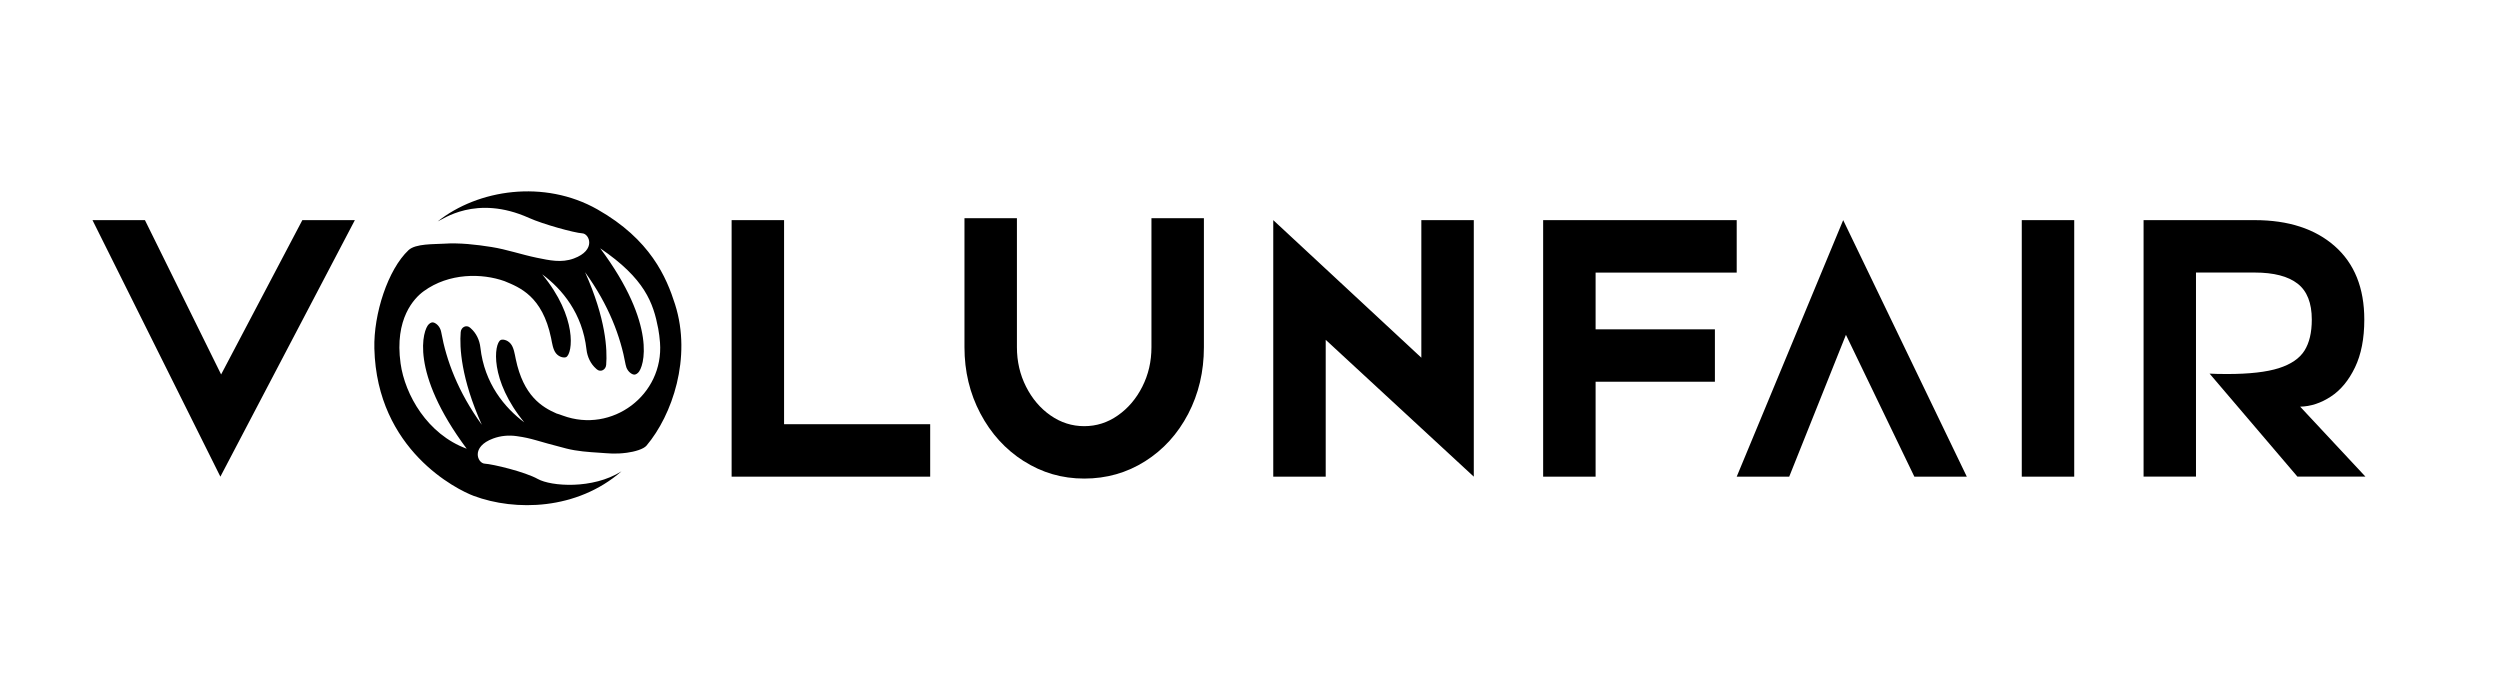 <?xml version="1.0" encoding="UTF-8"?>
<svg id="Capa_1" data-name="Capa 1" xmlns="http://www.w3.org/2000/svg" viewBox="0 0 509.01 139.25">
  <defs>
    <style>
      .cls-1 {
        stroke-width: 0px;
      }
    </style>
  </defs>
  <path class="cls-1" d="M72.25,44.82l-27.38,52.23-26.04-52.23h10.68l15.51,31.42,16.54-31.42h10.68Z"/>
  <path class="cls-1" d="M189.4,97.05h-40.44v-52.23h10.68v41.55h29.75v10.68Z"/>
  <path class="cls-1" d="M208.43,93.88c-3.72-2.37-6.66-5.6-8.82-9.69-2.16-4.09-3.24-8.59-3.24-13.49v-26.27h10.68v26.27c0,2.9.62,5.58,1.86,8.03,1.24,2.45,2.9,4.41,4.99,5.86,2.08,1.45,4.37,2.18,6.85,2.18s4.76-.72,6.84-2.18c2.08-1.45,3.75-3.4,4.99-5.86,1.24-2.45,1.86-5.13,1.86-8.03v-26.27h10.68v26.27c0,4.96-1.07,9.48-3.2,13.57-2.14,4.09-5.07,7.31-8.78,9.65-3.72,2.35-7.85,3.52-12.38,3.52s-8.59-1.19-12.31-3.56Z"/>
  <path class="cls-1" d="M269.92,97.05h-10.68v-52.23l30.15,28.01v-28.01h10.68v52.23l-30.15-27.86v27.86Z"/>
  <path class="cls-1" d="M324.87,97.05h-10.68v-52.23h39.41v10.68h-28.73v11.55h24.29v10.68h-24.29v19.31Z"/>
  <path class="cls-1" d="M364.28,97.05h-10.68l21.68-52.23,25.17,52.23h-10.68l-13.93-28.88-11.55,28.88Z"/>
  <path class="cls-1" d="M422.32,97.05h-10.68v-52.23h10.68v52.23Z"/>
  <path class="cls-1" d="M436.44,97.05v-52.23h22.63c6.86,0,12.29,1.77,16.3,5.3,4.01,3.54,6.01,8.52,6.01,14.96,0,3.85-.63,7.1-1.9,9.73-1.27,2.64-2.9,4.62-4.91,5.93-2,1.32-4.09,2.01-6.25,2.06l13.29,14.24h-13.85l-17.88-20.97c.84.05,2.03.08,3.56.08,4.54,0,8.04-.4,10.53-1.19,2.48-.79,4.22-1.98,5.22-3.56,1-1.58,1.5-3.69,1.5-6.33,0-3.38-.96-5.82-2.89-7.32-1.93-1.5-4.84-2.26-8.74-2.26h-11.95v41.55h-10.68Z"/>
  <path class="cls-1" d="M137.45,61.98c-1.75-5.51-5-13.22-15.82-19.35s-24.32-4.07-32.51,2.45c.87-.28,7.74-5.59,18.61-.7,2.8,1.26,9.18,3.03,10.84,3.13,1.42.08,2.89,3.41-1.74,5.12-2.55.94-4.97.37-7.54-.15-3.1-.64-6.13-1.7-9.23-2.19s-6.49-.89-9.75-.67c-1.89.13-5.68-.05-7.13,1.31-4.19,3.93-7.14,12.99-6.96,20.03.51,20.7,16.88,28.76,20.24,30.01,8.43,3.14,20.98,2.92,30.08-5.01-5.88,3.72-14.35,3.06-17.03,1.57-2.68-1.49-9.18-3.03-10.84-3.13-1.42-.08-2.89-3.41,1.74-5.12,1.54-.57,3.19-.71,4.8-.48,3.27.46,3.87.94,10.09,2.52,2.2.56,4.52.72,6.76.86,1.86.12,3.16.32,5.58,0,1.57-.21,3.38-.73,3.99-1.45,5.24-6.21,9.26-17.91,5.82-28.74ZM106.83,86.06c-4.07-3-8.21-8-9.02-15.3-.17-1.54-.86-2.95-1.95-3.91-.06-.05-.11-.1-.17-.15-.74-.63-1.81-.11-1.89.93-.25,3.07.05,9.39,4.3,18.86-4.88-6.75-7.23-13.13-8.26-18.83-.14-.8-.6-1.51-1.26-1.87-.54-.29-.88-.13-1.27.22-1.21,1.1-3.97,9.68,7.71,25.35-8-2.93-12.57-10.98-13.46-17.36-1.27-9.12,2.77-13.3,4.71-14.71,5.17-3.76,11.87-3.68,16.45-2.05,3.1,1.28,7.71,3.06,9.48,11.57.21,1.03.38,2.39,1.03,3.16.7.83,1.71.92,2.06.73,1.31-.73,2.32-8.11-4.9-16.85,4.07,3,8.21,8,9.02,15.3.17,1.54.86,2.95,1.95,3.91.06.05.11.1.17.15.74.63,1.81.11,1.89-.93.25-3.07-.05-9.39-4.3-18.86,4.88,6.75,7.23,13.13,8.26,18.83.14.8.6,1.51,1.26,1.87.54.29.88.13,1.27-.22,1.21-1.1,3.97-9.69-7.71-25.35,9.1,6.18,10.82,11.12,11.82,16.38.16.86.28,1.81.36,2.82.79,10.67-9.75,18.57-19.79,14.87-.53-.19-.96-.35-1.28-.43-2.99-1.31-6.74-3.59-8.3-11.08-.21-1.02-.4-2.38-1.05-3.14-.7-.83-1.7-.93-2.04-.73-1.31.73-2.32,8.11,4.9,16.85Z"/>
</svg>